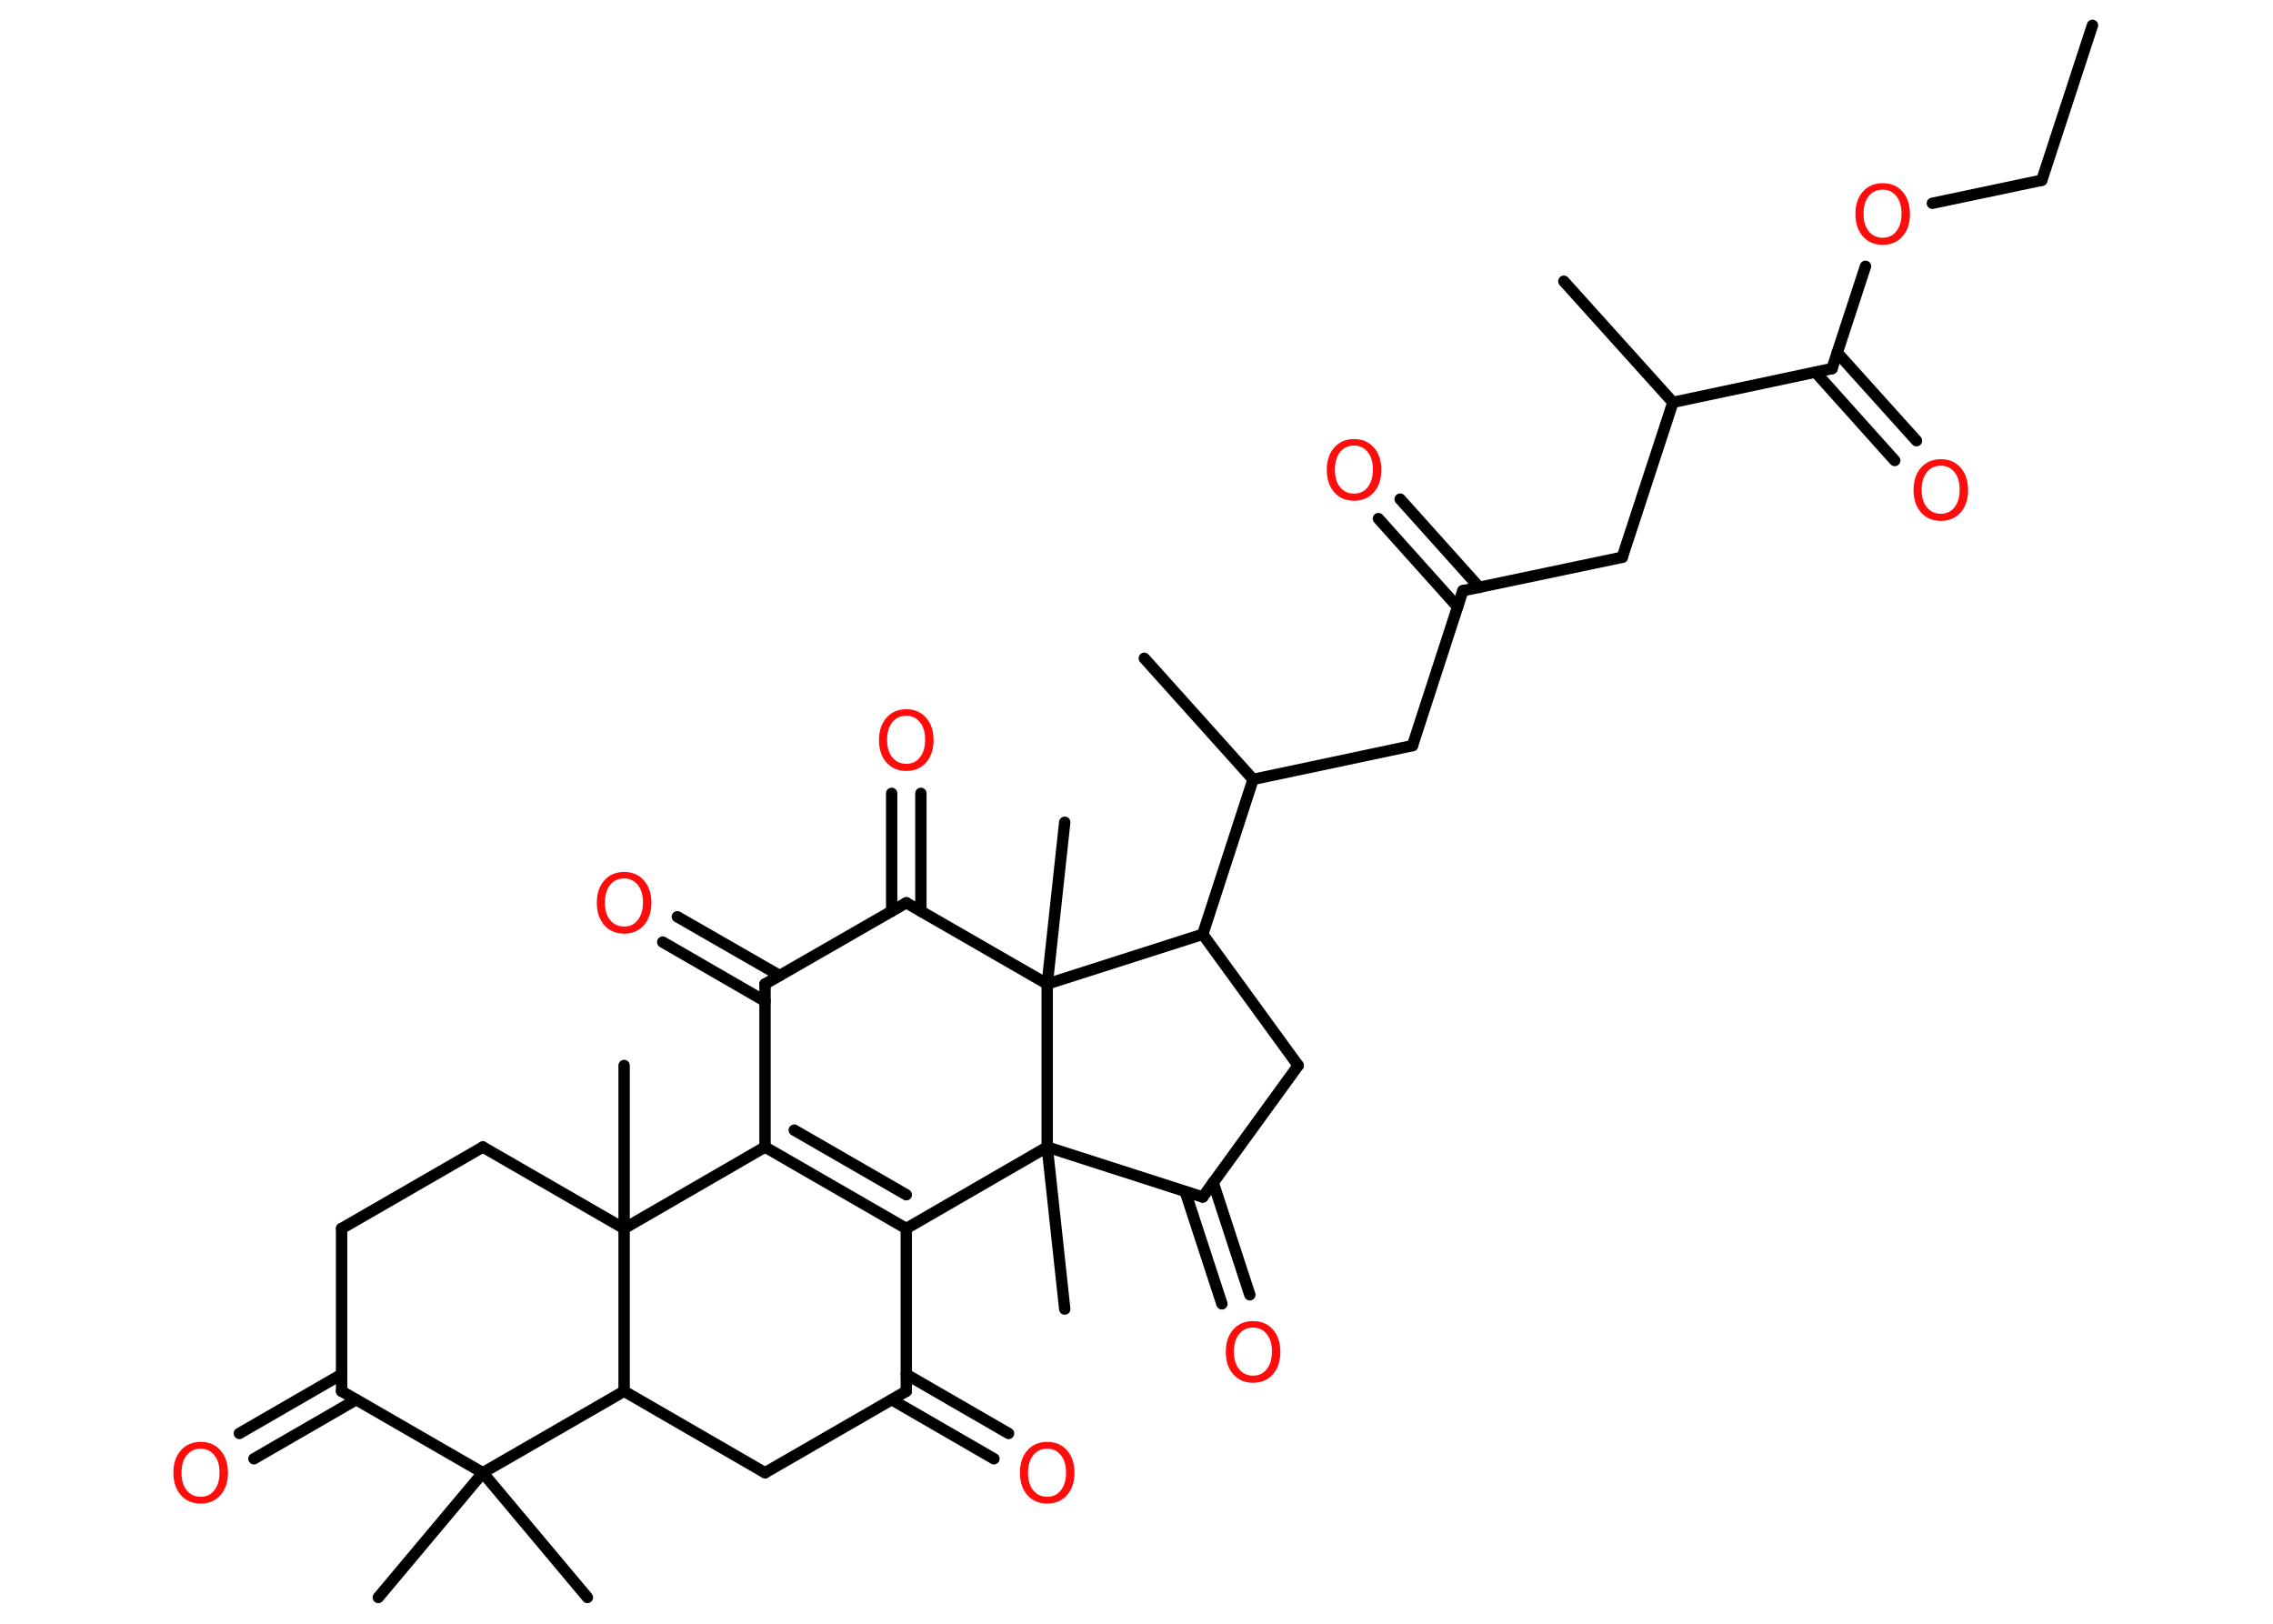 <?xml version='1.0' encoding='UTF-8'?>
<!DOCTYPE svg PUBLIC "-//W3C//DTD SVG 1.1//EN" "http://www.w3.org/Graphics/SVG/1.1/DTD/svg11.dtd">
<svg version='1.2' xmlns='http://www.w3.org/2000/svg' xmlns:xlink='http://www.w3.org/1999/xlink' width='70.0mm' height='50.0mm' viewBox='0 0 70.0 50.0'>
  <desc>Generated by the Chemistry Development Kit (http://github.com/cdk)</desc>
  <g stroke-linecap='round' stroke-linejoin='round' stroke='#000000' stroke-width='.35' fill='#FF0D0D'>
    <rect x='.0' y='.0' width='70.0' height='50.0' fill='#FFFFFF' stroke='none'/>
    <g id='mol1' class='mol'>
      <line id='mol1bnd1' class='bond' x1='64.44' y1='.78' x2='62.88' y2='5.55'/>
      <line id='mol1bnd2' class='bond' x1='62.88' y1='5.55' x2='59.51' y2='6.26'/>
      <line id='mol1bnd3' class='bond' x1='57.45' y1='8.2' x2='56.42' y2='11.35'/>
      <g id='mol1bnd4' class='bond'>
        <line x1='56.58' y1='10.86' x2='59.02' y2='13.57'/>
        <line x1='55.91' y1='11.46' x2='58.35' y2='14.18'/>
      </g>
      <line id='mol1bnd5' class='bond' x1='56.42' y1='11.35' x2='51.52' y2='12.39'/>
      <line id='mol1bnd6' class='bond' x1='51.52' y1='12.39' x2='48.16' y2='8.66'/>
      <line id='mol1bnd7' class='bond' x1='51.52' y1='12.39' x2='49.96' y2='17.16'/>
      <line id='mol1bnd8' class='bond' x1='49.96' y1='17.16' x2='45.05' y2='18.19'/>
      <g id='mol1bnd9' class='bond'>
        <line x1='44.89' y1='18.69' x2='42.45' y2='15.97'/>
        <line x1='45.56' y1='18.09' x2='43.12' y2='15.37'/>
      </g>
      <line id='mol1bnd10' class='bond' x1='45.05' y1='18.19' x2='43.5' y2='22.96'/>
      <line id='mol1bnd11' class='bond' x1='43.5' y1='22.96' x2='38.59' y2='24.0'/>
      <line id='mol1bnd12' class='bond' x1='38.59' y1='24.0' x2='35.24' y2='20.27'/>
      <line id='mol1bnd13' class='bond' x1='38.59' y1='24.0' x2='37.04' y2='28.77'/>
      <line id='mol1bnd14' class='bond' x1='37.04' y1='28.77' x2='39.98' y2='32.81'/>
      <line id='mol1bnd15' class='bond' x1='39.98' y1='32.81' x2='37.04' y2='36.86'/>
      <g id='mol1bnd16' class='bond'>
        <line x1='37.36' y1='36.41' x2='38.49' y2='39.87'/>
        <line x1='36.5' y1='36.69' x2='37.63' y2='40.15'/>
      </g>
      <line id='mol1bnd17' class='bond' x1='37.04' y1='36.86' x2='32.25' y2='35.32'/>
      <line id='mol1bnd18' class='bond' x1='32.25' y1='35.32' x2='32.79' y2='40.31'/>
      <line id='mol1bnd19' class='bond' x1='32.25' y1='35.32' x2='27.91' y2='37.83'/>
      <g id='mol1bnd20' class='bond'>
        <line x1='23.56' y1='35.32' x2='27.91' y2='37.83'/>
        <line x1='24.46' y1='34.8' x2='27.91' y2='36.79'/>
      </g>
      <line id='mol1bnd21' class='bond' x1='23.56' y1='35.32' x2='23.56' y2='30.3'/>
      <g id='mol1bnd22' class='bond'>
        <line x1='23.56' y1='30.83' x2='20.41' y2='29.01'/>
        <line x1='24.01' y1='30.04' x2='20.86' y2='28.23'/>
      </g>
      <line id='mol1bnd23' class='bond' x1='23.56' y1='30.3' x2='27.91' y2='27.8'/>
      <g id='mol1bnd24' class='bond'>
        <line x1='27.46' y1='28.06' x2='27.46' y2='24.43'/>
        <line x1='28.36' y1='28.06' x2='28.36' y2='24.43'/>
      </g>
      <line id='mol1bnd25' class='bond' x1='27.91' y1='27.8' x2='32.25' y2='30.3'/>
      <line id='mol1bnd26' class='bond' x1='37.04' y1='28.77' x2='32.25' y2='30.3'/>
      <line id='mol1bnd27' class='bond' x1='32.25' y1='35.32' x2='32.25' y2='30.3'/>
      <line id='mol1bnd28' class='bond' x1='32.25' y1='30.3' x2='32.79' y2='25.32'/>
      <line id='mol1bnd29' class='bond' x1='23.56' y1='35.32' x2='19.22' y2='37.83'/>
      <line id='mol1bnd30' class='bond' x1='19.22' y1='37.83' x2='19.22' y2='32.81'/>
      <line id='mol1bnd31' class='bond' x1='19.22' y1='37.83' x2='14.87' y2='35.32'/>
      <line id='mol1bnd32' class='bond' x1='14.87' y1='35.32' x2='10.52' y2='37.83'/>
      <line id='mol1bnd33' class='bond' x1='10.52' y1='37.83' x2='10.52' y2='42.84'/>
      <g id='mol1bnd34' class='bond'>
        <line x1='10.97' y1='43.1' x2='7.82' y2='44.92'/>
        <line x1='10.52' y1='42.32' x2='7.37' y2='44.14'/>
      </g>
      <line id='mol1bnd35' class='bond' x1='10.52' y1='42.84' x2='14.87' y2='45.35'/>
      <line id='mol1bnd36' class='bond' x1='14.87' y1='45.35' x2='11.65' y2='49.19'/>
      <line id='mol1bnd37' class='bond' x1='14.87' y1='45.35' x2='18.09' y2='49.19'/>
      <line id='mol1bnd38' class='bond' x1='14.87' y1='45.35' x2='19.22' y2='42.84'/>
      <line id='mol1bnd39' class='bond' x1='19.22' y1='37.83' x2='19.22' y2='42.84'/>
      <line id='mol1bnd40' class='bond' x1='19.22' y1='42.84' x2='23.56' y2='45.35'/>
      <line id='mol1bnd41' class='bond' x1='23.56' y1='45.35' x2='27.91' y2='42.84'/>
      <line id='mol1bnd42' class='bond' x1='27.91' y1='37.83' x2='27.91' y2='42.84'/>
      <g id='mol1bnd43' class='bond'>
        <line x1='27.91' y1='42.32' x2='31.06' y2='44.14'/>
        <line x1='27.46' y1='43.1' x2='30.61' y2='44.92'/>
      </g>
      <path id='mol1atm3' class='atom' d='M57.98 5.84q-.27 .0 -.43 .2q-.16 .2 -.16 .54q.0 .35 .16 .54q.16 .2 .43 .2q.27 .0 .42 -.2q.16 -.2 .16 -.54q.0 -.35 -.16 -.54q-.16 -.2 -.42 -.2zM57.98 5.64q.38 .0 .61 .26q.23 .26 .23 .69q.0 .43 -.23 .69q-.23 .26 -.61 .26q-.38 .0 -.61 -.26q-.23 -.26 -.23 -.69q.0 -.43 .23 -.69q.23 -.26 .61 -.26z' stroke='none'/>
      <path id='mol1atm5' class='atom' d='M59.77 14.34q-.27 .0 -.43 .2q-.16 .2 -.16 .54q.0 .35 .16 .54q.16 .2 .43 .2q.27 .0 .42 -.2q.16 -.2 .16 -.54q.0 -.35 -.16 -.54q-.16 -.2 -.42 -.2zM59.77 14.14q.38 .0 .61 .26q.23 .26 .23 .69q.0 .43 -.23 .69q-.23 .26 -.61 .26q-.38 .0 -.61 -.26q-.23 -.26 -.23 -.69q.0 -.43 .23 -.69q.23 -.26 .61 -.26z' stroke='none'/>
      <path id='mol1atm10' class='atom' d='M41.7 13.72q-.27 .0 -.43 .2q-.16 .2 -.16 .54q.0 .35 .16 .54q.16 .2 .43 .2q.27 .0 .42 -.2q.16 -.2 .16 -.54q.0 -.35 -.16 -.54q-.16 -.2 -.42 -.2zM41.7 13.52q.38 .0 .61 .26q.23 .26 .23 .69q.0 .43 -.23 .69q-.23 .26 -.61 .26q-.38 .0 -.61 -.26q-.23 -.26 -.23 -.69q.0 -.43 .23 -.69q.23 -.26 .61 -.26z' stroke='none'/>
      <path id='mol1atm17' class='atom' d='M38.59 40.88q-.27 .0 -.43 .2q-.16 .2 -.16 .54q.0 .35 .16 .54q.16 .2 .43 .2q.27 .0 .42 -.2q.16 -.2 .16 -.54q.0 -.35 -.16 -.54q-.16 -.2 -.42 -.2zM38.59 40.68q.38 .0 .61 .26q.23 .26 .23 .69q.0 .43 -.23 .69q-.23 .26 -.61 .26q-.38 .0 -.61 -.26q-.23 -.26 -.23 -.69q.0 -.43 .23 -.69q.23 -.26 .61 -.26z' stroke='none'/>
      <path id='mol1atm23' class='atom' d='M19.22 27.05q-.27 .0 -.43 .2q-.16 .2 -.16 .54q.0 .35 .16 .54q.16 .2 .43 .2q.27 .0 .42 -.2q.16 -.2 .16 -.54q.0 -.35 -.16 -.54q-.16 -.2 -.42 -.2zM19.22 26.85q.38 .0 .61 .26q.23 .26 .23 .69q.0 .43 -.23 .69q-.23 .26 -.61 .26q-.38 .0 -.61 -.26q-.23 -.26 -.23 -.69q.0 -.43 .23 -.69q.23 -.26 .61 -.26z' stroke='none'/>
      <path id='mol1atm25' class='atom' d='M27.91 22.04q-.27 .0 -.43 .2q-.16 .2 -.16 .54q.0 .35 .16 .54q.16 .2 .43 .2q.27 .0 .42 -.2q.16 -.2 .16 -.54q.0 -.35 -.16 -.54q-.16 -.2 -.42 -.2zM27.91 21.84q.38 .0 .61 .26q.23 .26 .23 .69q.0 .43 -.23 .69q-.23 .26 -.61 .26q-.38 .0 -.61 -.26q-.23 -.26 -.23 -.69q.0 -.43 .23 -.69q.23 -.26 .61 -.26z' stroke='none'/>
      <path id='mol1atm33' class='atom' d='M6.18 44.61q-.27 .0 -.43 .2q-.16 .2 -.16 .54q.0 .35 .16 .54q.16 .2 .43 .2q.27 .0 .42 -.2q.16 -.2 .16 -.54q.0 -.35 -.16 -.54q-.16 -.2 -.42 -.2zM6.18 44.4q.38 .0 .61 .26q.23 .26 .23 .69q.0 .43 -.23 .69q-.23 .26 -.61 .26q-.38 .0 -.61 -.26q-.23 -.26 -.23 -.69q.0 -.43 .23 -.69q.23 -.26 .61 -.26z' stroke='none'/>
      <path id='mol1atm40' class='atom' d='M32.25 44.61q-.27 .0 -.43 .2q-.16 .2 -.16 .54q.0 .35 .16 .54q.16 .2 .43 .2q.27 .0 .42 -.2q.16 -.2 .16 -.54q.0 -.35 -.16 -.54q-.16 -.2 -.42 -.2zM32.25 44.4q.38 .0 .61 .26q.23 .26 .23 .69q.0 .43 -.23 .69q-.23 .26 -.61 .26q-.38 .0 -.61 -.26q-.23 -.26 -.23 -.69q.0 -.43 .23 -.69q.23 -.26 .61 -.26z' stroke='none'/>
    </g>
  </g>
</svg>
